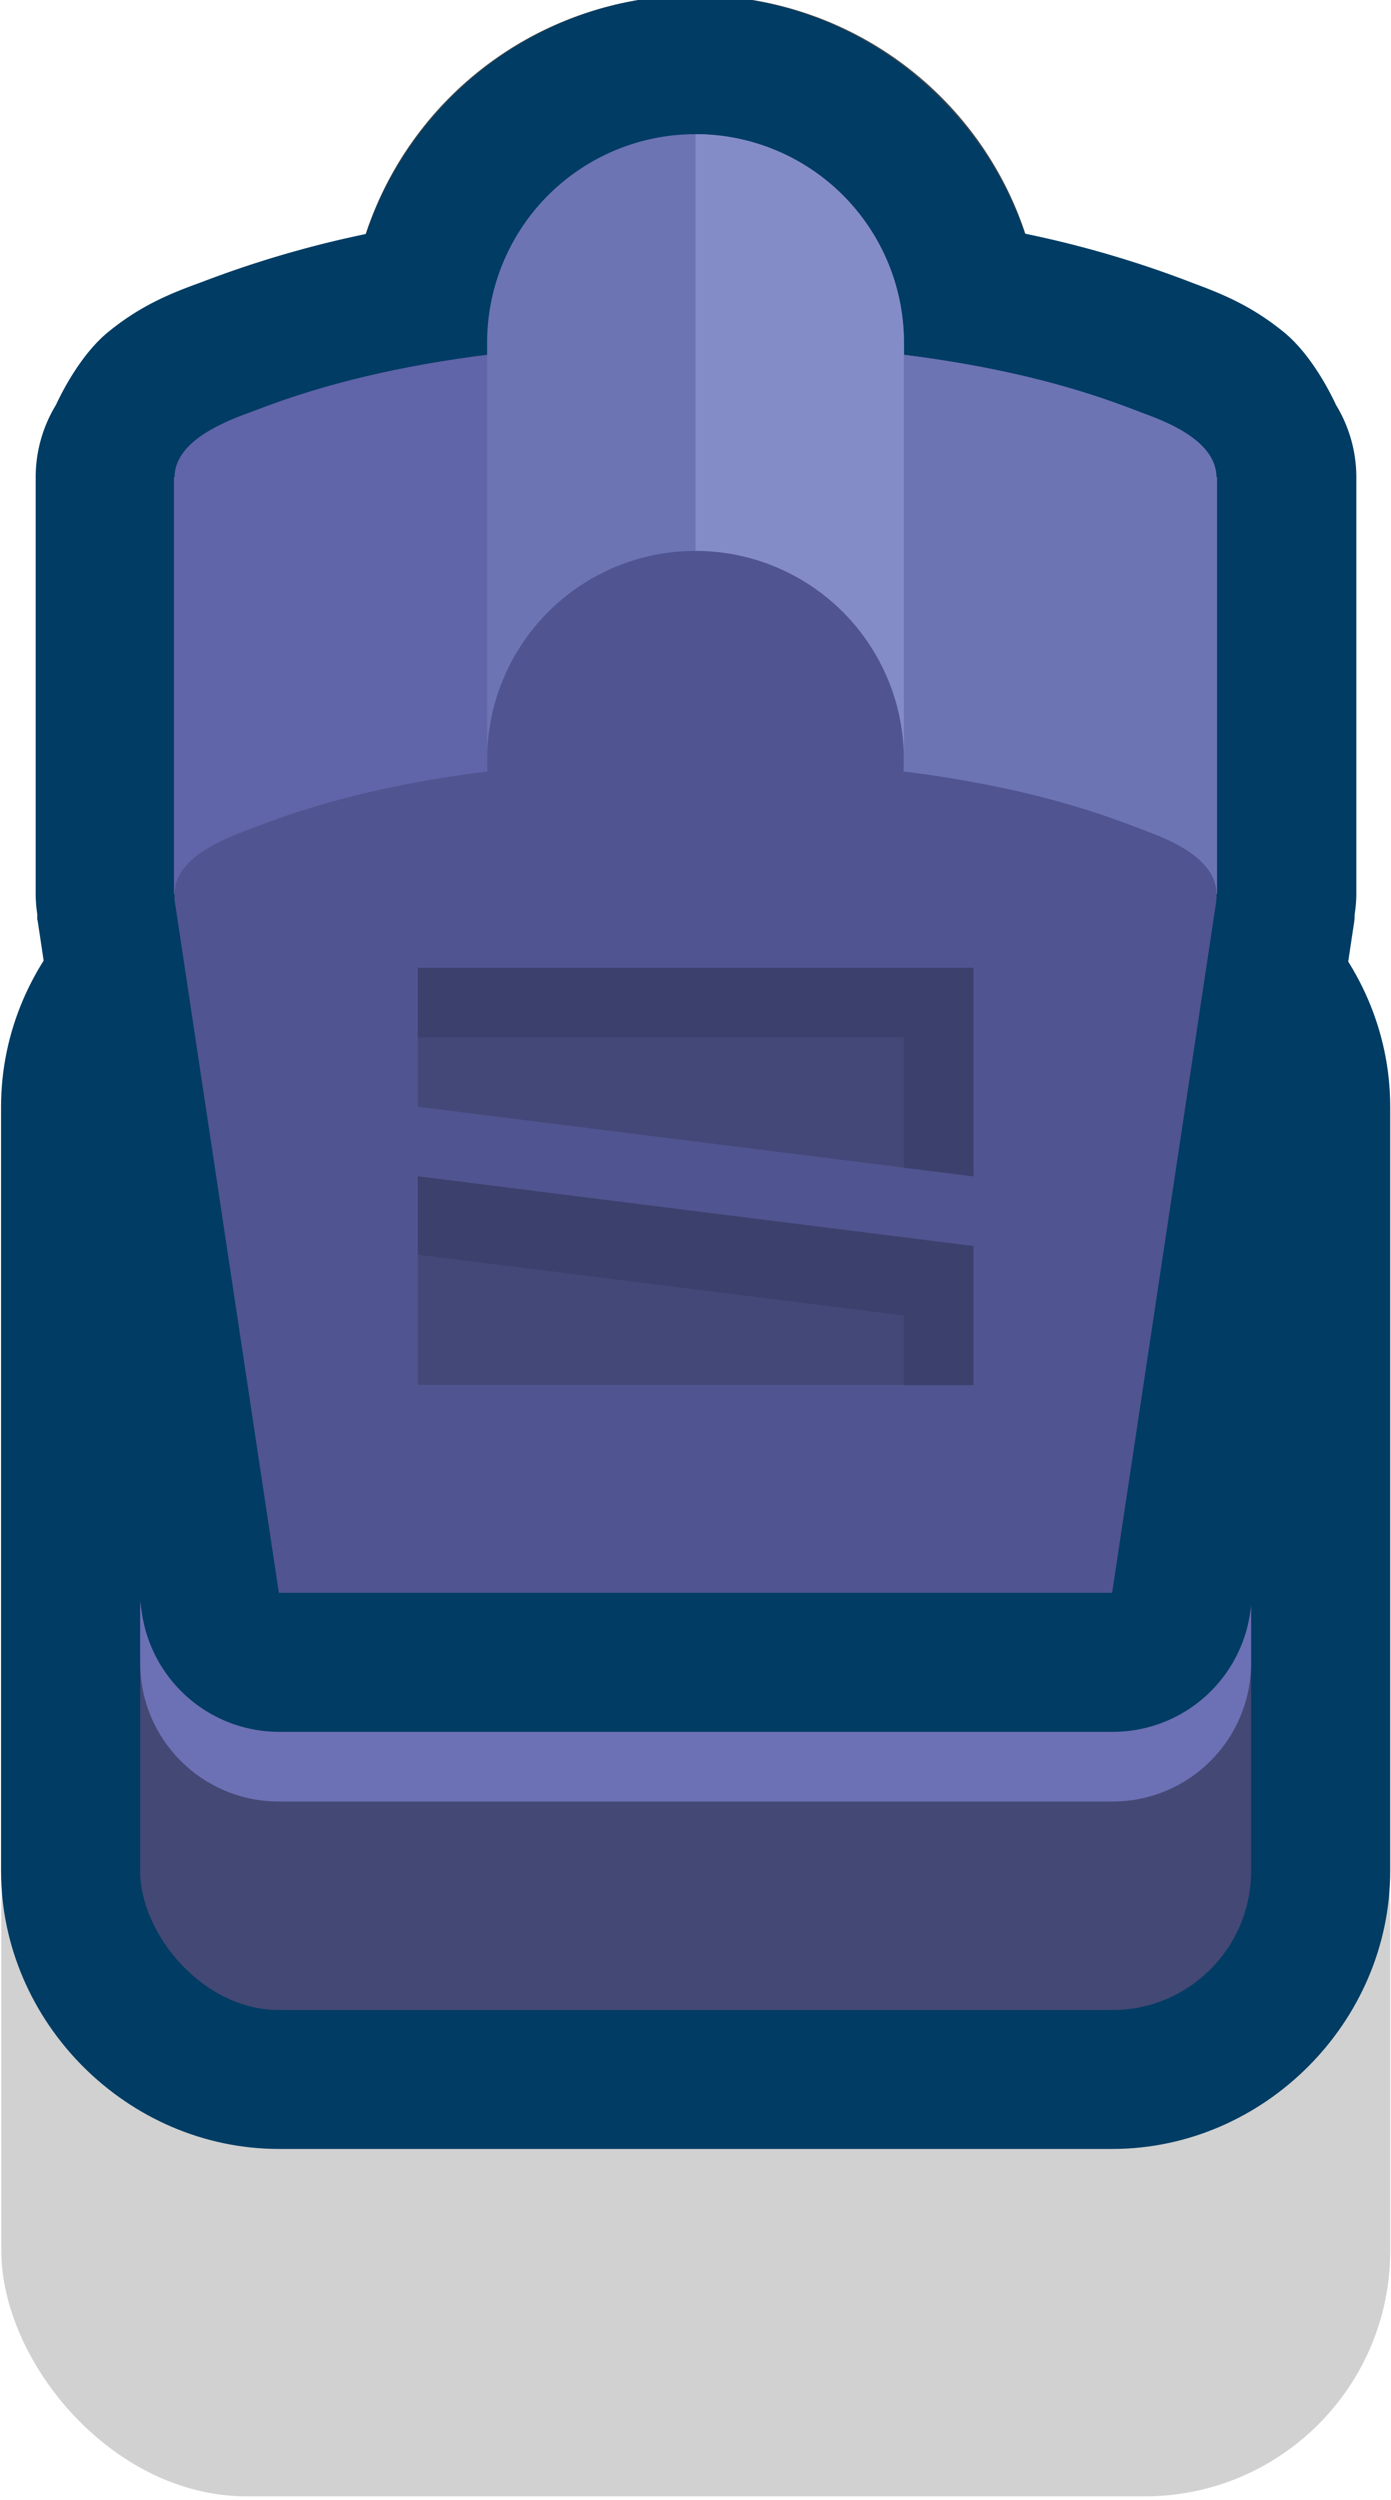 <?xml version="1.0" ?><!-- Created with Inkscape (http://www.inkscape.org/) --><svg xmlns:dc="http://purl.org/dc/elements/1.1/" xmlns:cc="http://creativecommons.org/ns#" xmlns:rdf="http://www.w3.org/1999/02/22-rdf-syntax-ns#" xmlns:svg="http://www.w3.org/2000/svg" xmlns="http://www.w3.org/2000/svg" xmlns:sodipodi="http://sodipodi.sourceforge.net/DTD/sodipodi-0.dtd" xmlns:inkscape="http://www.inkscape.org/namespaces/inkscape" width="0.265mm" height="0.476mm" viewBox="0 0 0.265 0.476" version="1.1" id="svg9367" inkscape:version="0.92.4 (5da689c313, 2019-01-14)" sodipodi:docname="tombstone.svg">
  <defs id="defs9361"/>
  <sodipodi:namedview id="base" pagecolor="#ffffff" bordercolor="#666666" borderopacity="1.0" inkscape:pageopacity="0.0" inkscape:pageshadow="2" inkscape:zoom="253.42707" inkscape:cx="1.2091957" inkscape:cy="1.0163689" inkscape:document-units="mm" inkscape:current-layer="layer1" showgrid="false" inkscape:window-width="1920" inkscape:window-height="1057" inkscape:window-x="-8" inkscape:window-y="-8" inkscape:window-maximized="1"/>
  <g inkscape:label="Layer 1" inkscape:groupmode="layer" id="layer1" transform="translate(-77.548,-90.457)">
    <g id="g6853-9" transform="matrix(0.05,0,0,0.05,52.77,147.414)">
      <rect style="opacity:1;fill:#000000;fill-opacity:0.18;fill-rule:nonzero;stroke:none;stroke-width:3.94;stroke-linecap:round;stroke-linejoin:round;stroke-miterlimit:4;stroke-dasharray:none;stroke-dashoffset:0;stroke-opacity:1;paint-order:markers stroke fill;filter:url(#filter1957)" id="rect19227-0-4-9-7-8-16" width="5.292" height="3.175" x="495.565" y="-1132.808" ry="0.935"/>
      <path inkscape:connector-curvature="0" id="circle6574-0" d="m 498.21,-1138.629 a 0.794,0.794 0 0 0 -0.794,0.794 v 1.587 a 0.794,0.794 0 0 0 0.003,0.048 c 0.221,-0.028 0.479,-0.048 0.791,-0.048 2.1e-4,0 3.4e-4,0 5.3e-4,0 0.312,10e-5 0.57,0.02 0.791,0.048 a 0.794,0.794 0 0 0 0.003,-0.048 v -1.587 a 0.794,0.794 0 0 0 -0.794,-0.794 z" style="opacity:1;fill:#6064a8;fill-opacity:1;fill-rule:nonzero;stroke:#4d4d4d;stroke-width:1.058;stroke-linecap:round;stroke-linejoin:round;stroke-miterlimit:4;stroke-dasharray:none;stroke-dashoffset:0;stroke-opacity:1;paint-order:markers fill stroke"/>
      <path inkscape:connector-curvature="0" style="color:#000000;font-style:normal;font-variant:normal;font-weight:normal;font-stretch:normal;font-size:medium;line-height:normal;font-family:sans-serif;font-variant-ligatures:normal;font-variant-position:normal;font-variant-caps:normal;font-variant-numeric:normal;font-variant-alternates:normal;font-feature-settings:normal;text-indent:0;text-align:start;text-decoration:none;text-decoration-line:none;text-decoration-style:solid;text-decoration-color:#000000;letter-spacing:normal;word-spacing:normal;text-transform:none;writing-mode:lr-tb;direction:ltr;text-orientation:mixed;dominant-baseline:auto;baseline-shift:baseline;text-anchor:start;white-space:normal;shape-padding:0;clip-rule:nonzero;display:inline;overflow:visible;visibility:visible;opacity:1;isolation:auto;mix-blend-mode:normal;color-interpolation:sRGB;color-interpolation-filters:linearRGB;solid-color:#000000;solid-opacity:1;vector-effect:none;fill:#003c64;fill-opacity:1;fill-rule:nonzero;stroke:none;stroke-width:1.058;stroke-linecap:round;stroke-linejoin:round;stroke-miterlimit:4;stroke-dasharray:none;stroke-dashoffset:0;stroke-opacity:1;paint-order:markers stroke fill;color-rendering:auto;image-rendering:auto;shape-rendering:auto;text-rendering:auto;enable-background:accumulate" d="m 496.623,-1135.982 c -0.577,0 -1.059,0.48 -1.059,1.057 v 2.91 c 0,0.577 0.482,1.059 1.059,1.059 h 3.175 c 0.577,0 1.059,-0.482 1.059,-1.059 v -2.91 c 0,-0.577 -0.482,-1.057 -1.059,-1.057 z" id="path6483-2"/>
      <rect style="opacity:1;fill:#444874;fill-opacity:1;fill-rule:nonzero;stroke:none;stroke-width:1.058;stroke-linecap:round;stroke-linejoin:round;stroke-miterlimit:4;stroke-dasharray:none;stroke-dashoffset:0;stroke-opacity:1;paint-order:markers stroke fill" id="rect6485-2" width="4.233" height="3.969" x="496.094" y="-1135.454" ry="0.529"/>
      <path inkscape:connector-curvature="0" style="opacity:1;fill:#6c70b4;fill-opacity:1;fill-rule:nonzero;stroke:none;stroke-width:1.058;stroke-linecap:round;stroke-linejoin:round;stroke-miterlimit:4;stroke-dasharray:none;stroke-dashoffset:0;stroke-opacity:1;paint-order:markers stroke fill" d="m 496.623,-1135.454 c -0.293,0 -0.529,0.236 -0.529,0.529 v 2.117 c 0,0.293 0.236,0.529 0.529,0.529 h 3.175 c 0.293,0 0.529,-0.236 0.529,-0.529 v -2.117 c 0,-0.293 -0.236,-0.529 -0.529,-0.529 z" id="path6487-5"/>
      <path sodipodi:nodetypes="sccccccs" inkscape:connector-curvature="0" id="path6506-9" d="m 498.21,-1136.248 c -1.063,0 -1.564,0.216 -1.72,0.274 -0.156,0.058 -0.284,0.139 -0.265,0.265 0.019,0.126 0.397,2.636 0.397,2.636 1.058,0 2.117,0 3.175,0 0,0 0.378,-2.51 0.397,-2.636 0.019,-0.126 -0.108,-0.207 -0.265,-0.265 -0.156,-0.058 -0.657,-0.274 -1.72,-0.274 z" style="opacity:1;fill:#505490;fill-opacity:1;fill-rule:nonzero;stroke:none;stroke-width:1.058;stroke-linecap:round;stroke-linejoin:round;stroke-miterlimit:4;stroke-dasharray:none;stroke-dashoffset:0;stroke-opacity:1;paint-order:markers fill stroke"/>
      <path inkscape:connector-curvature="0" id="path6540-4" d="m 498.211,-1138.365 -5.3e-4,5e-4 c -0.567,0 -0.998,0.058 -1.314,0.128 -0.316,0.07 -0.54,0.161 -0.59,0.179 a 0.529,0.529 0 0 0 -5.3e-4,0 c -0.102,0.038 -0.213,0.083 -0.335,0.183 -0.072,0.059 -0.143,0.16 -0.198,0.277 a 0.529,0.529 0 0 0 -0.077,0.275 v 1.587 a 0.529,0.529 0 0 0 0.006,0.077 c 10e-4,0.016 -0.002,0.01 0.002,0.028 0.019,0.127 0.397,2.635 0.397,2.635 a 0.529,0.529 0 0 0 0.524,0.451 h 3.175 a 0.529,0.529 0 0 0 0.523,-0.451 c 0,0 0.378,-2.508 0.397,-2.635 v -5e-4 c 0.003,-0.022 -3e-5,-0.013 0.002,-0.029 a 0.529,0.529 0 0 0 0.006,-0.076 v -1.587 a 0.529,0.529 0 0 0 -0.077,-0.274 c -0.055,-0.117 -0.126,-0.218 -0.198,-0.277 -0.122,-0.1 -0.235,-0.146 -0.337,-0.184 -0.051,-0.019 -0.274,-0.109 -0.589,-0.179 -0.316,-0.07 -0.747,-0.128 -1.314,-0.128 z" style="opacity:1;fill:#003c64;fill-opacity:1;fill-rule:nonzero;stroke:none;stroke-width:1.058;stroke-linecap:round;stroke-linejoin:round;stroke-miterlimit:4;stroke-dasharray:none;stroke-dashoffset:0;stroke-opacity:1;paint-order:markers fill stroke"/>
      <path inkscape:connector-curvature="0" id="path6600-9" d="m 498.21,-1139.158 c -0.724,0 -1.323,0.599 -1.323,1.323 v 1.587 a 0.529,0.529 0 0 0 0,0.013 c 6.4e-4,0.026 0.002,0.053 0.005,0.079 a 0.529,0.529 0 0 0 0.593,0.481 c 0.201,-0.025 0.435,-0.043 0.725,-0.043 h 5.3e-4 c 0.289,0 0.523,0.019 0.724,0.044 a 0.529,0.529 0 0 0 0.593,-0.475 c 0.003,-0.027 0.004,-0.053 0.005,-0.08 a 0.529,0.529 0 0 0 5.3e-4,-0.018 v -1.587 c 0,-0.724 -0.599,-1.323 -1.323,-1.323 z" style="color:#000000;font-style:normal;font-variant:normal;font-weight:normal;font-stretch:normal;font-size:medium;line-height:normal;font-family:sans-serif;font-variant-ligatures:normal;font-variant-position:normal;font-variant-caps:normal;font-variant-numeric:normal;font-variant-alternates:normal;font-feature-settings:normal;text-indent:0;text-align:start;text-decoration:none;text-decoration-line:none;text-decoration-style:solid;text-decoration-color:#000000;letter-spacing:normal;word-spacing:normal;text-transform:none;writing-mode:lr-tb;direction:ltr;text-orientation:mixed;dominant-baseline:auto;baseline-shift:baseline;text-anchor:start;white-space:normal;shape-padding:0;clip-rule:nonzero;display:inline;overflow:visible;visibility:visible;opacity:1;isolation:auto;mix-blend-mode:normal;color-interpolation:sRGB;color-interpolation-filters:linearRGB;solid-color:#000000;solid-opacity:1;vector-effect:none;fill:#003c64;fill-opacity:1;fill-rule:nonzero;stroke:none;stroke-width:1.058;stroke-linecap:round;stroke-linejoin:round;stroke-miterlimit:4;stroke-dasharray:none;stroke-dashoffset:0;stroke-opacity:1;paint-order:markers fill stroke;color-rendering:auto;image-rendering:auto;shape-rendering:auto;text-rendering:auto;enable-background:accumulate"/>
      <path inkscape:connector-curvature="0" id="path6551-4" d="m 498.21,-1137.835 c -1.063,0 -1.564,0.217 -1.72,0.274 -0.145,0.054 -0.263,0.128 -0.265,0.238 h -0.002 v 1.587 h 0.002 c -10e-5,0.01 -8.4e-4,0.017 5.3e-4,0.026 0.019,0.126 0.397,2.636 0.397,2.636 h 3.175 c 0,0 0.378,-2.51 0.397,-2.636 10e-4,-0.01 6.4e-4,-0.018 5.3e-4,-0.026 h 0.002 v -1.587 h -0.002 c -0.002,-0.111 -0.12,-0.185 -0.265,-0.238 -0.156,-0.058 -0.657,-0.274 -1.72,-0.274 z" style="opacity:1;fill:#505490;fill-opacity:1;fill-rule:nonzero;stroke:none;stroke-width:1.058;stroke-linecap:round;stroke-linejoin:round;stroke-miterlimit:4;stroke-dasharray:none;stroke-dashoffset:0;stroke-opacity:1;paint-order:markers fill stroke"/>
      <path inkscape:connector-curvature="0" id="path6613-0" d="m 498.21,-1137.835 c -1.063,0 -1.564,0.217 -1.72,0.274 -0.145,0.054 -0.263,0.128 -0.265,0.238 h -0.002 v 1.587 h 0.002 c 0.002,-0.111 0.12,-0.184 0.265,-0.238 0.156,-0.058 0.657,-0.274 1.72,-0.274 z" style="opacity:1;fill:#6064a8;fill-opacity:1;fill-rule:nonzero;stroke:none;stroke-width:1.058;stroke-linecap:round;stroke-linejoin:round;stroke-miterlimit:4;stroke-dasharray:none;stroke-dashoffset:0;stroke-opacity:1;paint-order:markers fill stroke"/>
      <path inkscape:connector-curvature="0" id="path6514-6" d="m 498.21,-1137.835 v 1.587 c 1.063,0 1.564,0.216 1.72,0.274 0.145,0.053 0.264,0.127 0.265,0.238 h 0.002 v -1.587 h -0.002 c -0.002,-0.111 -0.12,-0.185 -0.265,-0.238 -0.156,-0.058 -0.657,-0.274 -1.72,-0.274 z" style="opacity:1;fill:#6c74b4;fill-opacity:1;fill-rule:nonzero;stroke:none;stroke-width:1.058;stroke-linecap:round;stroke-linejoin:round;stroke-miterlimit:4;stroke-dasharray:none;stroke-dashoffset:0;stroke-opacity:1;paint-order:markers fill stroke"/>
      <path inkscape:connector-curvature="0" style="opacity:1;fill:#6c74b4;fill-opacity:1;fill-rule:nonzero;stroke:none;stroke-width:1.058;stroke-linecap:round;stroke-linejoin:round;stroke-miterlimit:4;stroke-dasharray:none;stroke-dashoffset:0;stroke-opacity:1;paint-order:markers fill stroke" d="m 498.21,-1138.629 a 0.794,0.794 0 0 0 -0.794,0.794 v 1.587 a 0.794,0.794 0 0 0 0.003,0.048 c 0.221,-0.028 0.479,-0.048 0.791,-0.048 2.1e-4,0 3.4e-4,0 5.3e-4,0 0.312,10e-5 0.57,0.02 0.791,0.048 a 0.794,0.794 0 0 0 0.003,-0.048 v -1.587 a 0.794,0.794 0 0 0 -0.794,-0.794 z" id="path6604-0"/>
      <path inkscape:connector-curvature="0" style="opacity:1;fill:#848cc8;fill-opacity:1;fill-rule:nonzero;stroke:none;stroke-width:1.058;stroke-linecap:round;stroke-linejoin:round;stroke-miterlimit:4;stroke-dasharray:none;stroke-dashoffset:0;stroke-opacity:1;paint-order:markers fill stroke" d="m 498.21,-1138.629 a 0.794,0.794 0 0 1 0.794,0.794 v 1.587 a 0.794,0.794 0 0 1 -0.003,0.048 c -0.221,-0.028 -0.479,-0.048 -0.791,-0.048 v -0.794 z" id="path6595-9"/>
      <circle r="0.794" cy="-1136.248" cx="498.21" id="path6620-2" style="opacity:1;fill:#505490;fill-opacity:1;fill-rule:nonzero;stroke:none;stroke-width:1.058;stroke-linecap:round;stroke-linejoin:round;stroke-miterlimit:4;stroke-dasharray:none;stroke-dashoffset:0;stroke-opacity:1;paint-order:markers fill stroke"/>
      <path inkscape:connector-curvature="0" id="rect6637-5" d="m 497.152,-1135.454 v 0.529 l 2.117,0.265 v -0.794 z m 0,0.794 v 0.794 h 2.117 v -0.529 z" style="opacity:1;fill:#444878;fill-opacity:1;fill-rule:nonzero;stroke:none;stroke-width:1.058;stroke-linecap:round;stroke-linejoin:round;stroke-miterlimit:4;stroke-dasharray:none;stroke-dashoffset:0;stroke-opacity:1;paint-order:markers fill stroke"/>
      <path inkscape:connector-curvature="0" id="path6644-5" d="m 497.152,-1135.454 v 0.265 h 1.852 v 0.496 l 0.265,0.033 v -0.794 z m 0,0.794 v 0.298 l 1.852,0.232 v 0.265 h 0.265 v -0.529 z" style="opacity:1;fill:#3c406c;fill-opacity:1;fill-rule:nonzero;stroke:none;stroke-width:1.058;stroke-linecap:round;stroke-linejoin:round;stroke-miterlimit:4;stroke-dasharray:none;stroke-dashoffset:0;stroke-opacity:1;paint-order:markers fill stroke"/>
    </g>
  </g>
</svg>